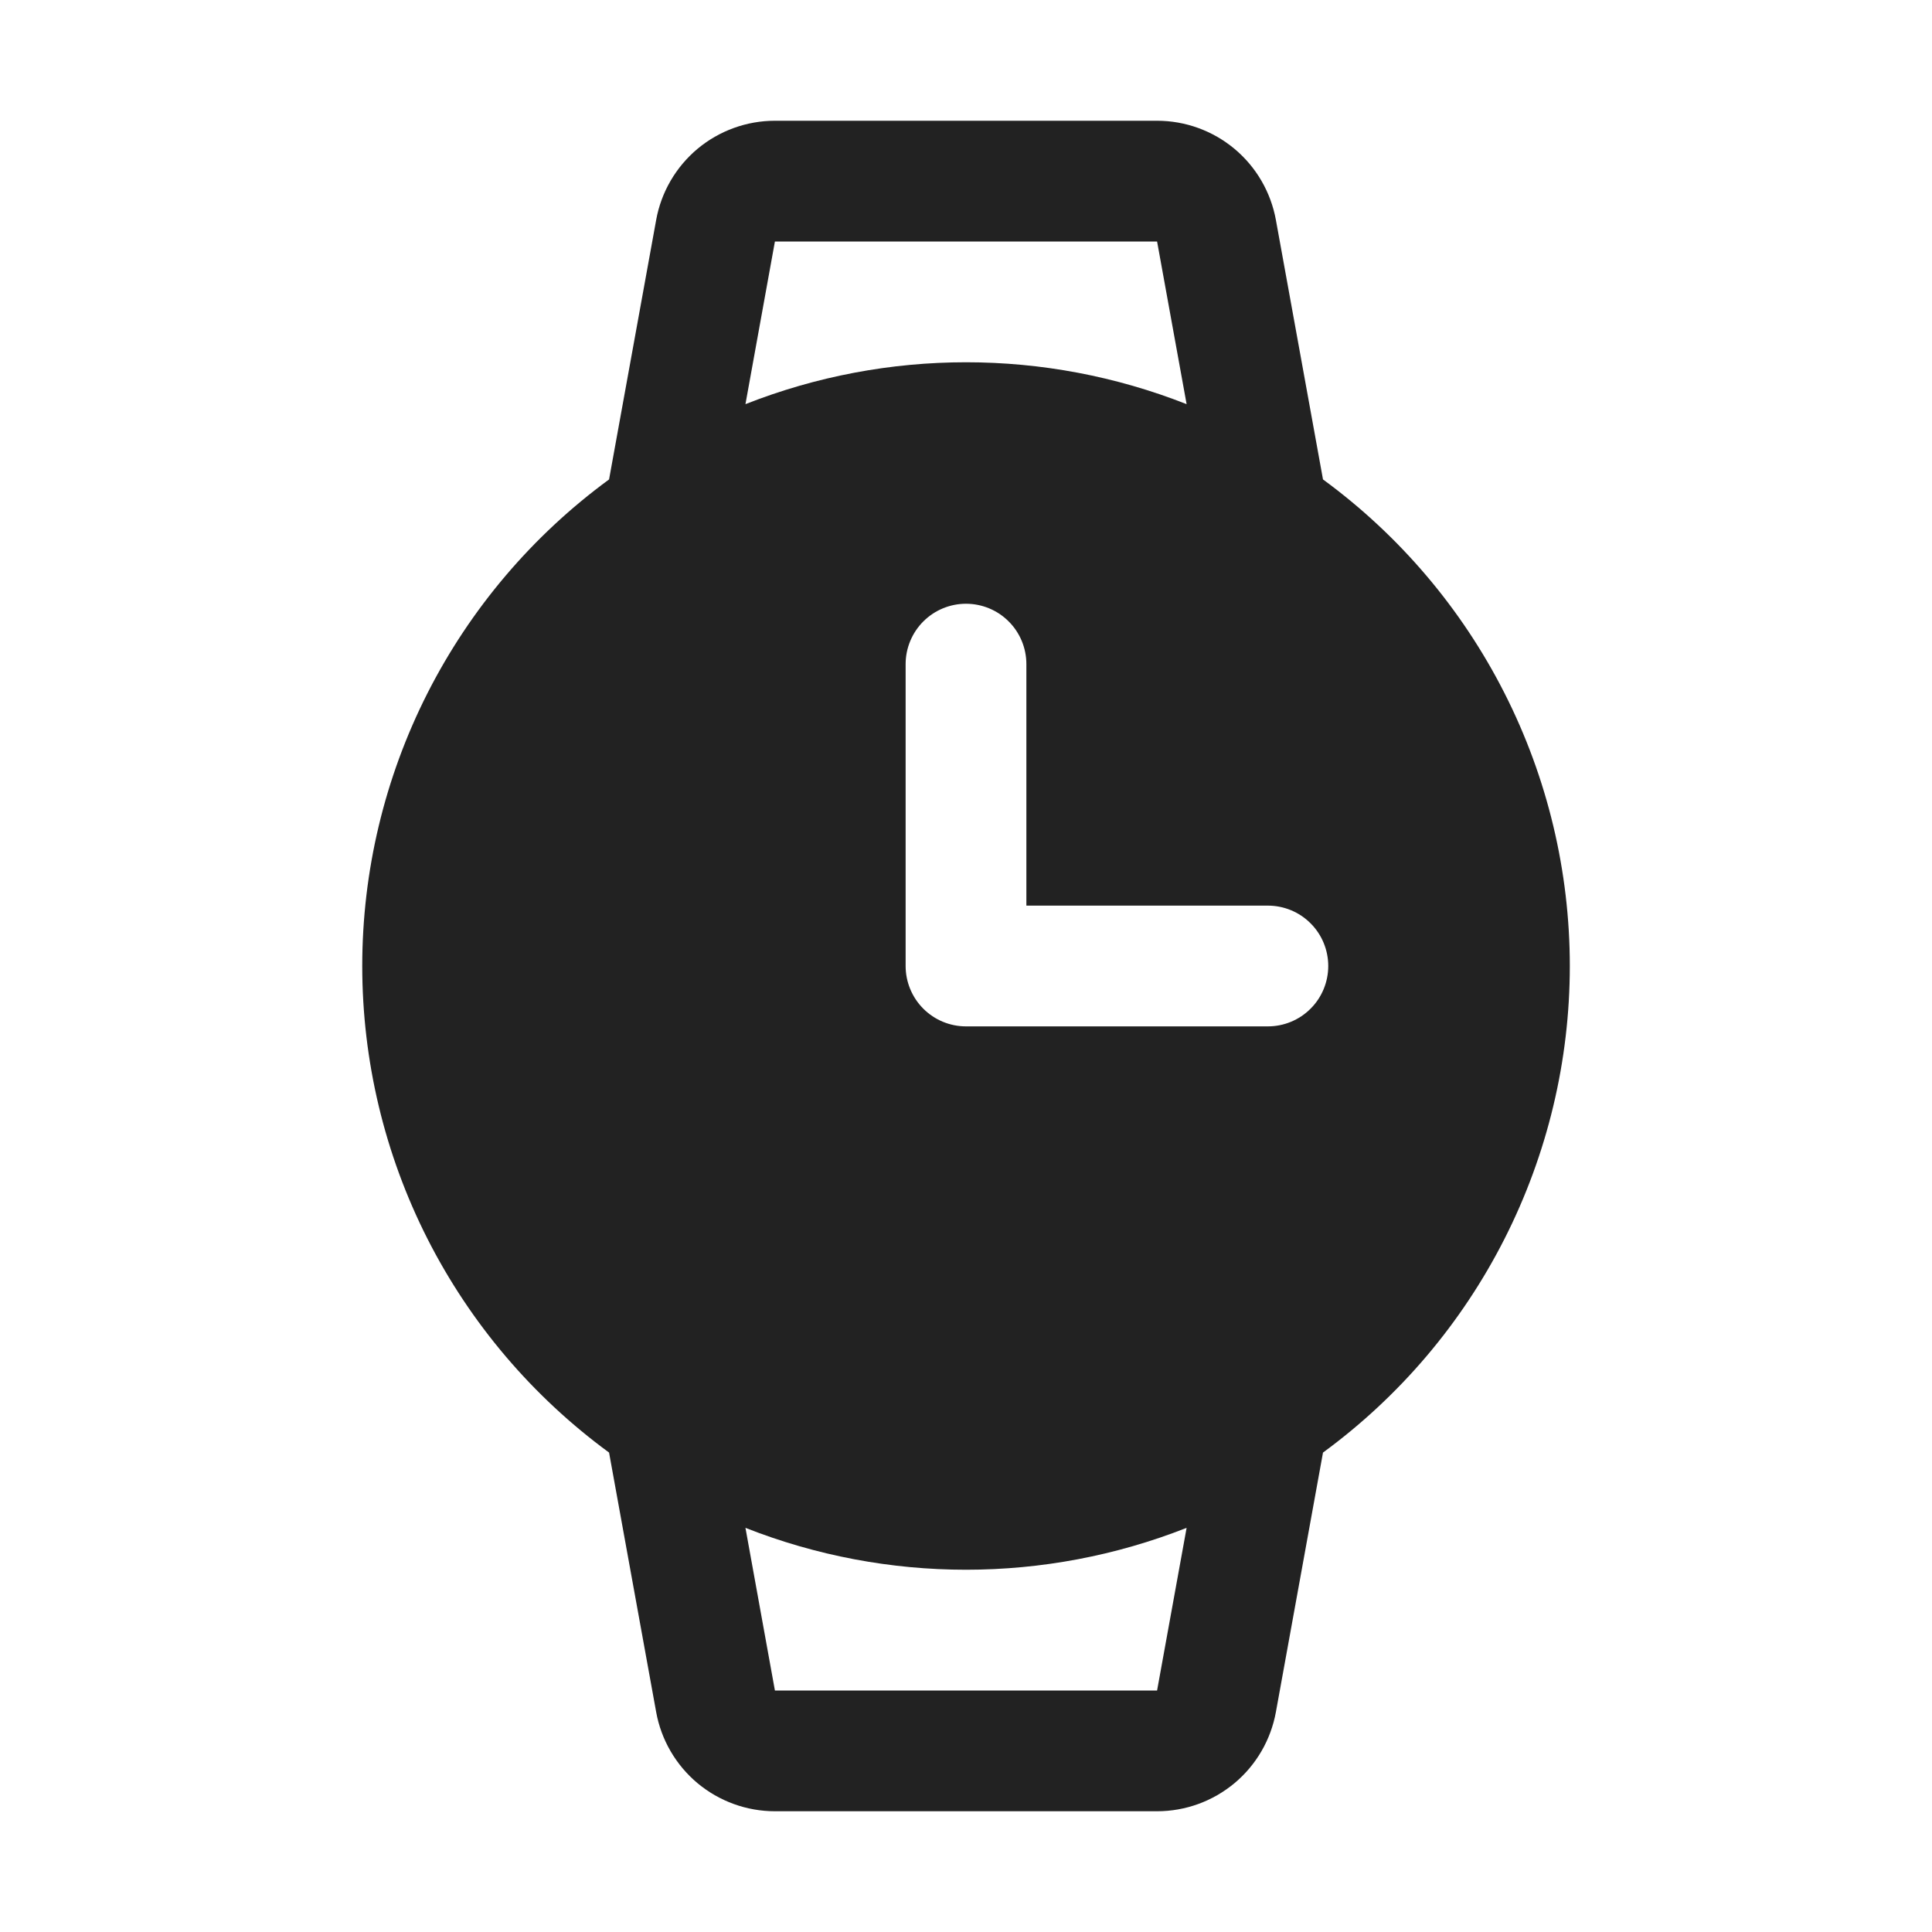 <svg width="32" height="32" viewBox="0 0 32 32" fill="none" xmlns="http://www.w3.org/2000/svg">
<path d="M21.913 7.941L21.133 3.644C21.049 3.183 20.807 2.766 20.447 2.465C20.087 2.165 19.634 2 19.165 2H12.835C12.367 2 11.913 2.165 11.553 2.465C11.194 2.766 10.951 3.183 10.868 3.644L10.088 7.941C8.821 8.869 7.791 10.082 7.08 11.482C6.37 12.882 6 14.43 6 16C6 17.57 6.37 19.118 7.08 20.518C7.791 21.918 8.821 23.131 10.088 24.059L10.868 28.356C10.951 28.817 11.194 29.234 11.553 29.535C11.913 29.835 12.367 30 12.835 30H19.165C19.634 30 20.087 29.835 20.447 29.535C20.807 29.234 21.049 28.817 21.133 28.356L21.913 24.059C23.18 23.131 24.21 21.918 24.92 20.518C25.63 19.118 26.001 17.57 26.001 16C26.001 14.43 25.63 12.882 24.92 11.482C24.21 10.082 23.18 8.869 21.913 7.941ZM12.835 4H19.165L19.654 6.694C17.306 5.769 14.695 5.769 12.347 6.694L12.835 4ZM19.165 28H12.835L12.347 25.306C14.695 26.231 17.306 26.231 19.654 25.306L19.165 28ZM21 17H16C15.735 17 15.481 16.895 15.293 16.707C15.106 16.52 15 16.265 15 16V11C15 10.735 15.106 10.48 15.293 10.293C15.481 10.105 15.735 10 16 10C16.265 10 16.52 10.105 16.707 10.293C16.895 10.48 17 10.735 17 11V15H21C21.265 15 21.52 15.105 21.707 15.293C21.895 15.48 22 15.735 22 16C22 16.265 21.895 16.52 21.707 16.707C21.52 16.895 21.265 17 21 17Z" fill="#222222"/>
</svg>
